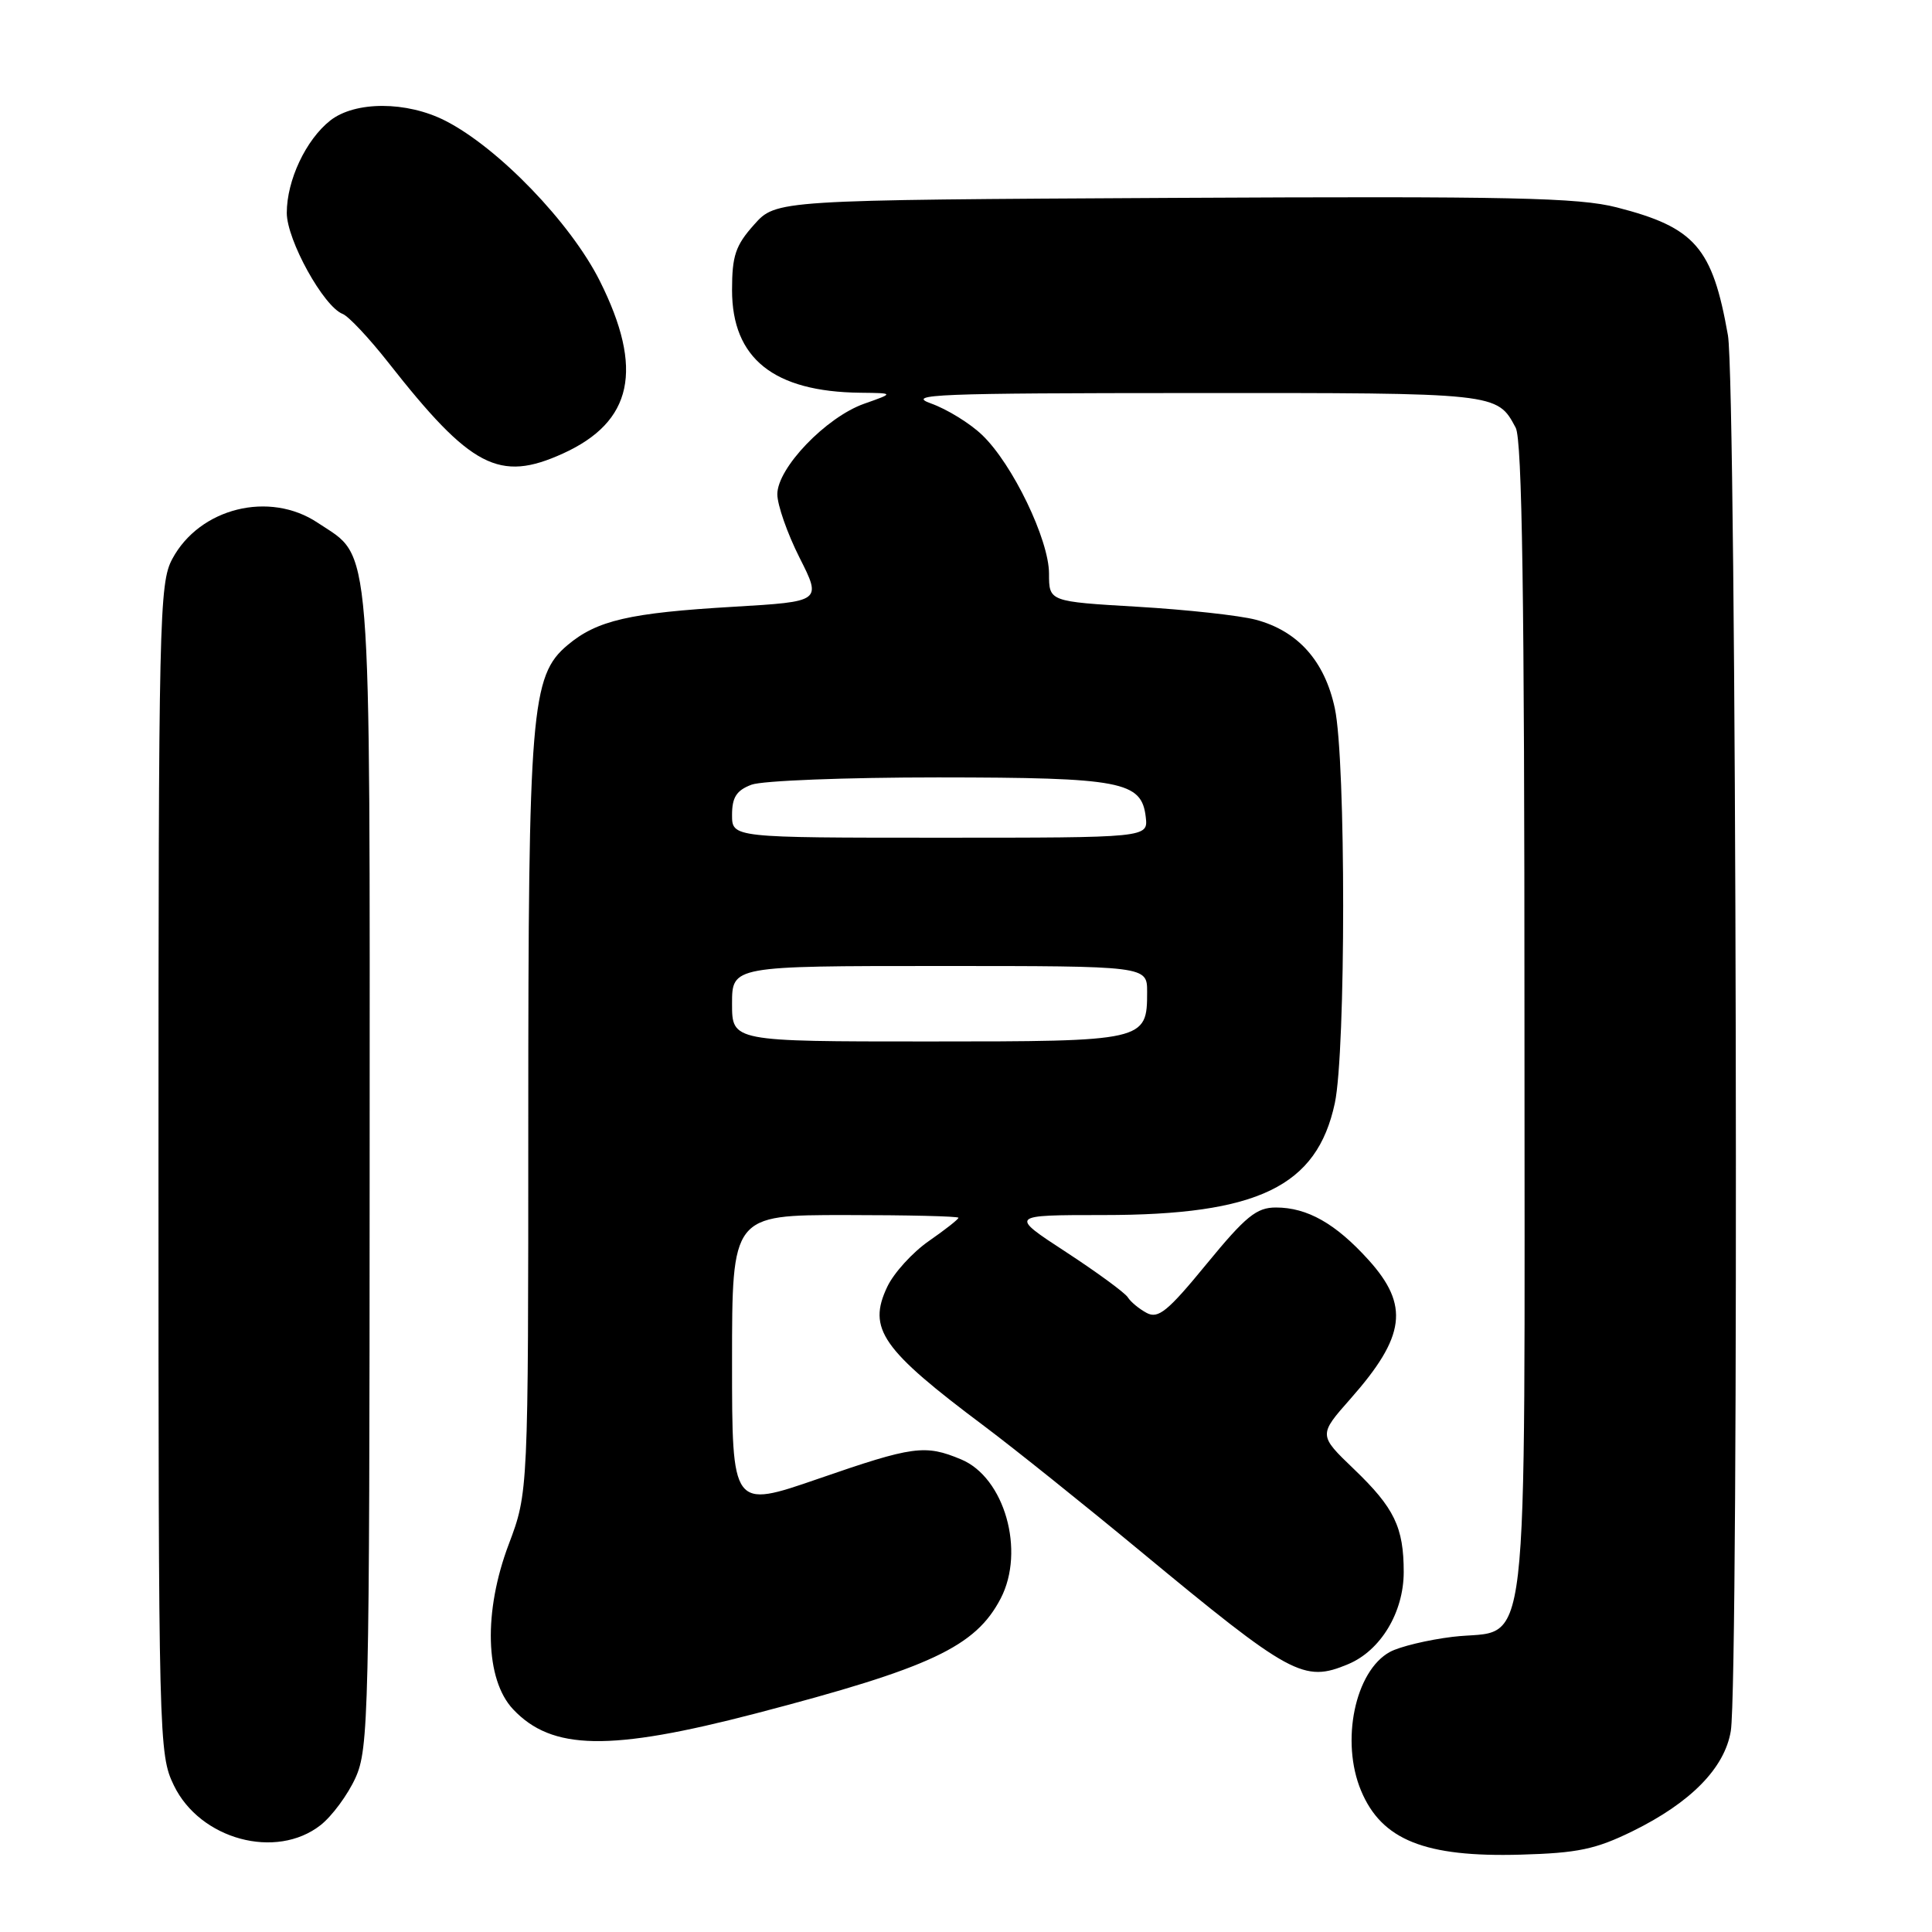 <?xml version="1.0" encoding="UTF-8" standalone="no"?>
<!DOCTYPE svg PUBLIC "-//W3C//DTD SVG 1.1//EN" "http://www.w3.org/Graphics/SVG/1.1/DTD/svg11.dtd" >
<svg xmlns="http://www.w3.org/2000/svg" xmlns:xlink="http://www.w3.org/1999/xlink" version="1.1" viewBox="0 0 256 256">
 <g >
 <path fill="currentColor"
d=" M 216.33 242.64 C 224.04 238.85 228.53 234.27 229.34 229.37 C 230.45 222.61 230.10 50.94 228.96 44.43 C 226.91 32.78 224.61 30.14 214.23 27.48 C 209.16 26.18 200.25 25.99 155.54 26.22 C 102.83 26.50 102.83 26.50 99.92 29.77 C 97.46 32.52 97.00 33.88 97.00 38.44 C 97.00 47.50 102.52 51.91 114.00 52.04 C 118.50 52.09 118.50 52.09 114.50 53.50 C 109.45 55.29 103.00 62.01 103.00 65.49 C 103.00 66.90 104.32 70.68 105.94 73.89 C 108.88 79.71 108.88 79.71 97.19 80.40 C 83.39 81.21 79.10 82.20 75.19 85.49 C 70.37 89.55 70.00 94.09 70.00 148.55 C 70.00 197.76 70.00 197.76 67.41 204.63 C 64.04 213.54 64.28 222.54 67.98 226.48 C 73.12 231.95 80.79 232.08 100.11 227.05 C 123.34 220.99 129.26 218.21 132.60 211.80 C 135.87 205.50 133.11 195.78 127.36 193.38 C 122.57 191.38 121.02 191.59 108.41 195.95 C 97.00 199.89 97.00 199.89 97.00 180.45 C 97.00 161.00 97.00 161.00 112.00 161.00 C 120.25 161.00 127.00 161.16 127.00 161.36 C 127.00 161.56 125.23 162.95 123.07 164.45 C 120.91 165.95 118.44 168.67 117.57 170.50 C 114.92 176.08 116.81 178.78 130.50 189.03 C 134.35 191.92 143.57 199.30 151.00 205.45 C 171.11 222.09 172.73 222.98 178.64 220.51 C 182.94 218.71 185.99 213.66 186.00 208.32 C 186.00 202.37 184.76 199.80 179.41 194.67 C 174.70 190.15 174.70 190.15 178.96 185.33 C 186.25 177.07 186.78 172.97 181.33 166.94 C 176.97 162.12 173.22 160.00 169.06 160.00 C 166.50 160.00 165.07 161.16 159.89 167.47 C 154.73 173.77 153.47 174.79 151.94 173.97 C 150.93 173.43 149.81 172.50 149.44 171.90 C 149.06 171.30 145.38 168.60 141.25 165.90 C 133.74 161.00 133.74 161.00 146.19 161.00 C 166.69 161.00 174.50 157.23 176.87 146.18 C 178.34 139.30 178.35 100.72 176.87 93.85 C 175.53 87.58 171.98 83.61 166.41 82.12 C 164.26 81.55 157.21 80.78 150.75 80.40 C 139.00 79.71 139.00 79.71 139.00 76.01 C 139.00 71.52 134.17 61.49 130.14 57.64 C 128.54 56.10 125.49 54.22 123.36 53.46 C 119.96 52.25 124.09 52.09 158.00 52.08 C 198.55 52.06 198.36 52.04 200.84 56.68 C 201.69 58.29 202.00 79.12 202.00 135.32 C 202.00 223.16 202.88 215.63 192.47 216.89 C 189.19 217.29 185.45 218.19 184.17 218.89 C 179.55 221.41 177.61 230.74 180.35 237.28 C 183.08 243.81 188.81 246.11 201.50 245.75 C 209.07 245.54 211.43 245.04 216.33 242.64 Z  M 42.49 241.83 C 44.01 240.63 46.08 237.82 47.10 235.58 C 48.85 231.72 48.96 227.31 48.98 155.00 C 49.00 69.69 49.35 74.11 42.10 69.27 C 35.71 65.00 26.45 67.30 22.83 74.06 C 21.10 77.28 21.00 81.82 21.00 154.92 C 21.00 230.80 21.04 232.45 23.04 236.58 C 26.51 243.75 36.59 246.47 42.49 241.83 Z  M 74.58 60.10 C 83.85 55.89 85.34 48.94 79.48 37.23 C 75.62 29.53 66.05 19.59 59.01 16.00 C 53.89 13.39 47.06 13.38 43.76 15.97 C 40.53 18.52 38.00 23.89 38.00 28.21 C 38.00 31.80 42.88 40.63 45.41 41.60 C 46.18 41.90 48.90 44.79 51.44 48.02 C 62.40 61.98 66.15 63.93 74.58 60.10 Z  M 97.00 133.00 C 97.00 128.00 97.00 128.00 124.50 128.00 C 152.00 128.00 152.00 128.00 152.00 131.43 C 152.00 137.95 151.77 138.00 122.93 138.00 C 97.00 138.00 97.00 138.00 97.00 133.00 Z  M 97.00 107.98 C 97.00 105.65 97.59 104.73 99.57 103.98 C 100.98 103.44 112.11 103.01 124.32 103.01 C 148.66 103.03 151.27 103.53 151.82 108.27 C 152.13 111.00 152.13 111.00 124.57 111.00 C 97.00 111.00 97.00 111.00 97.00 107.98 Z "/>
</g>
</svg>